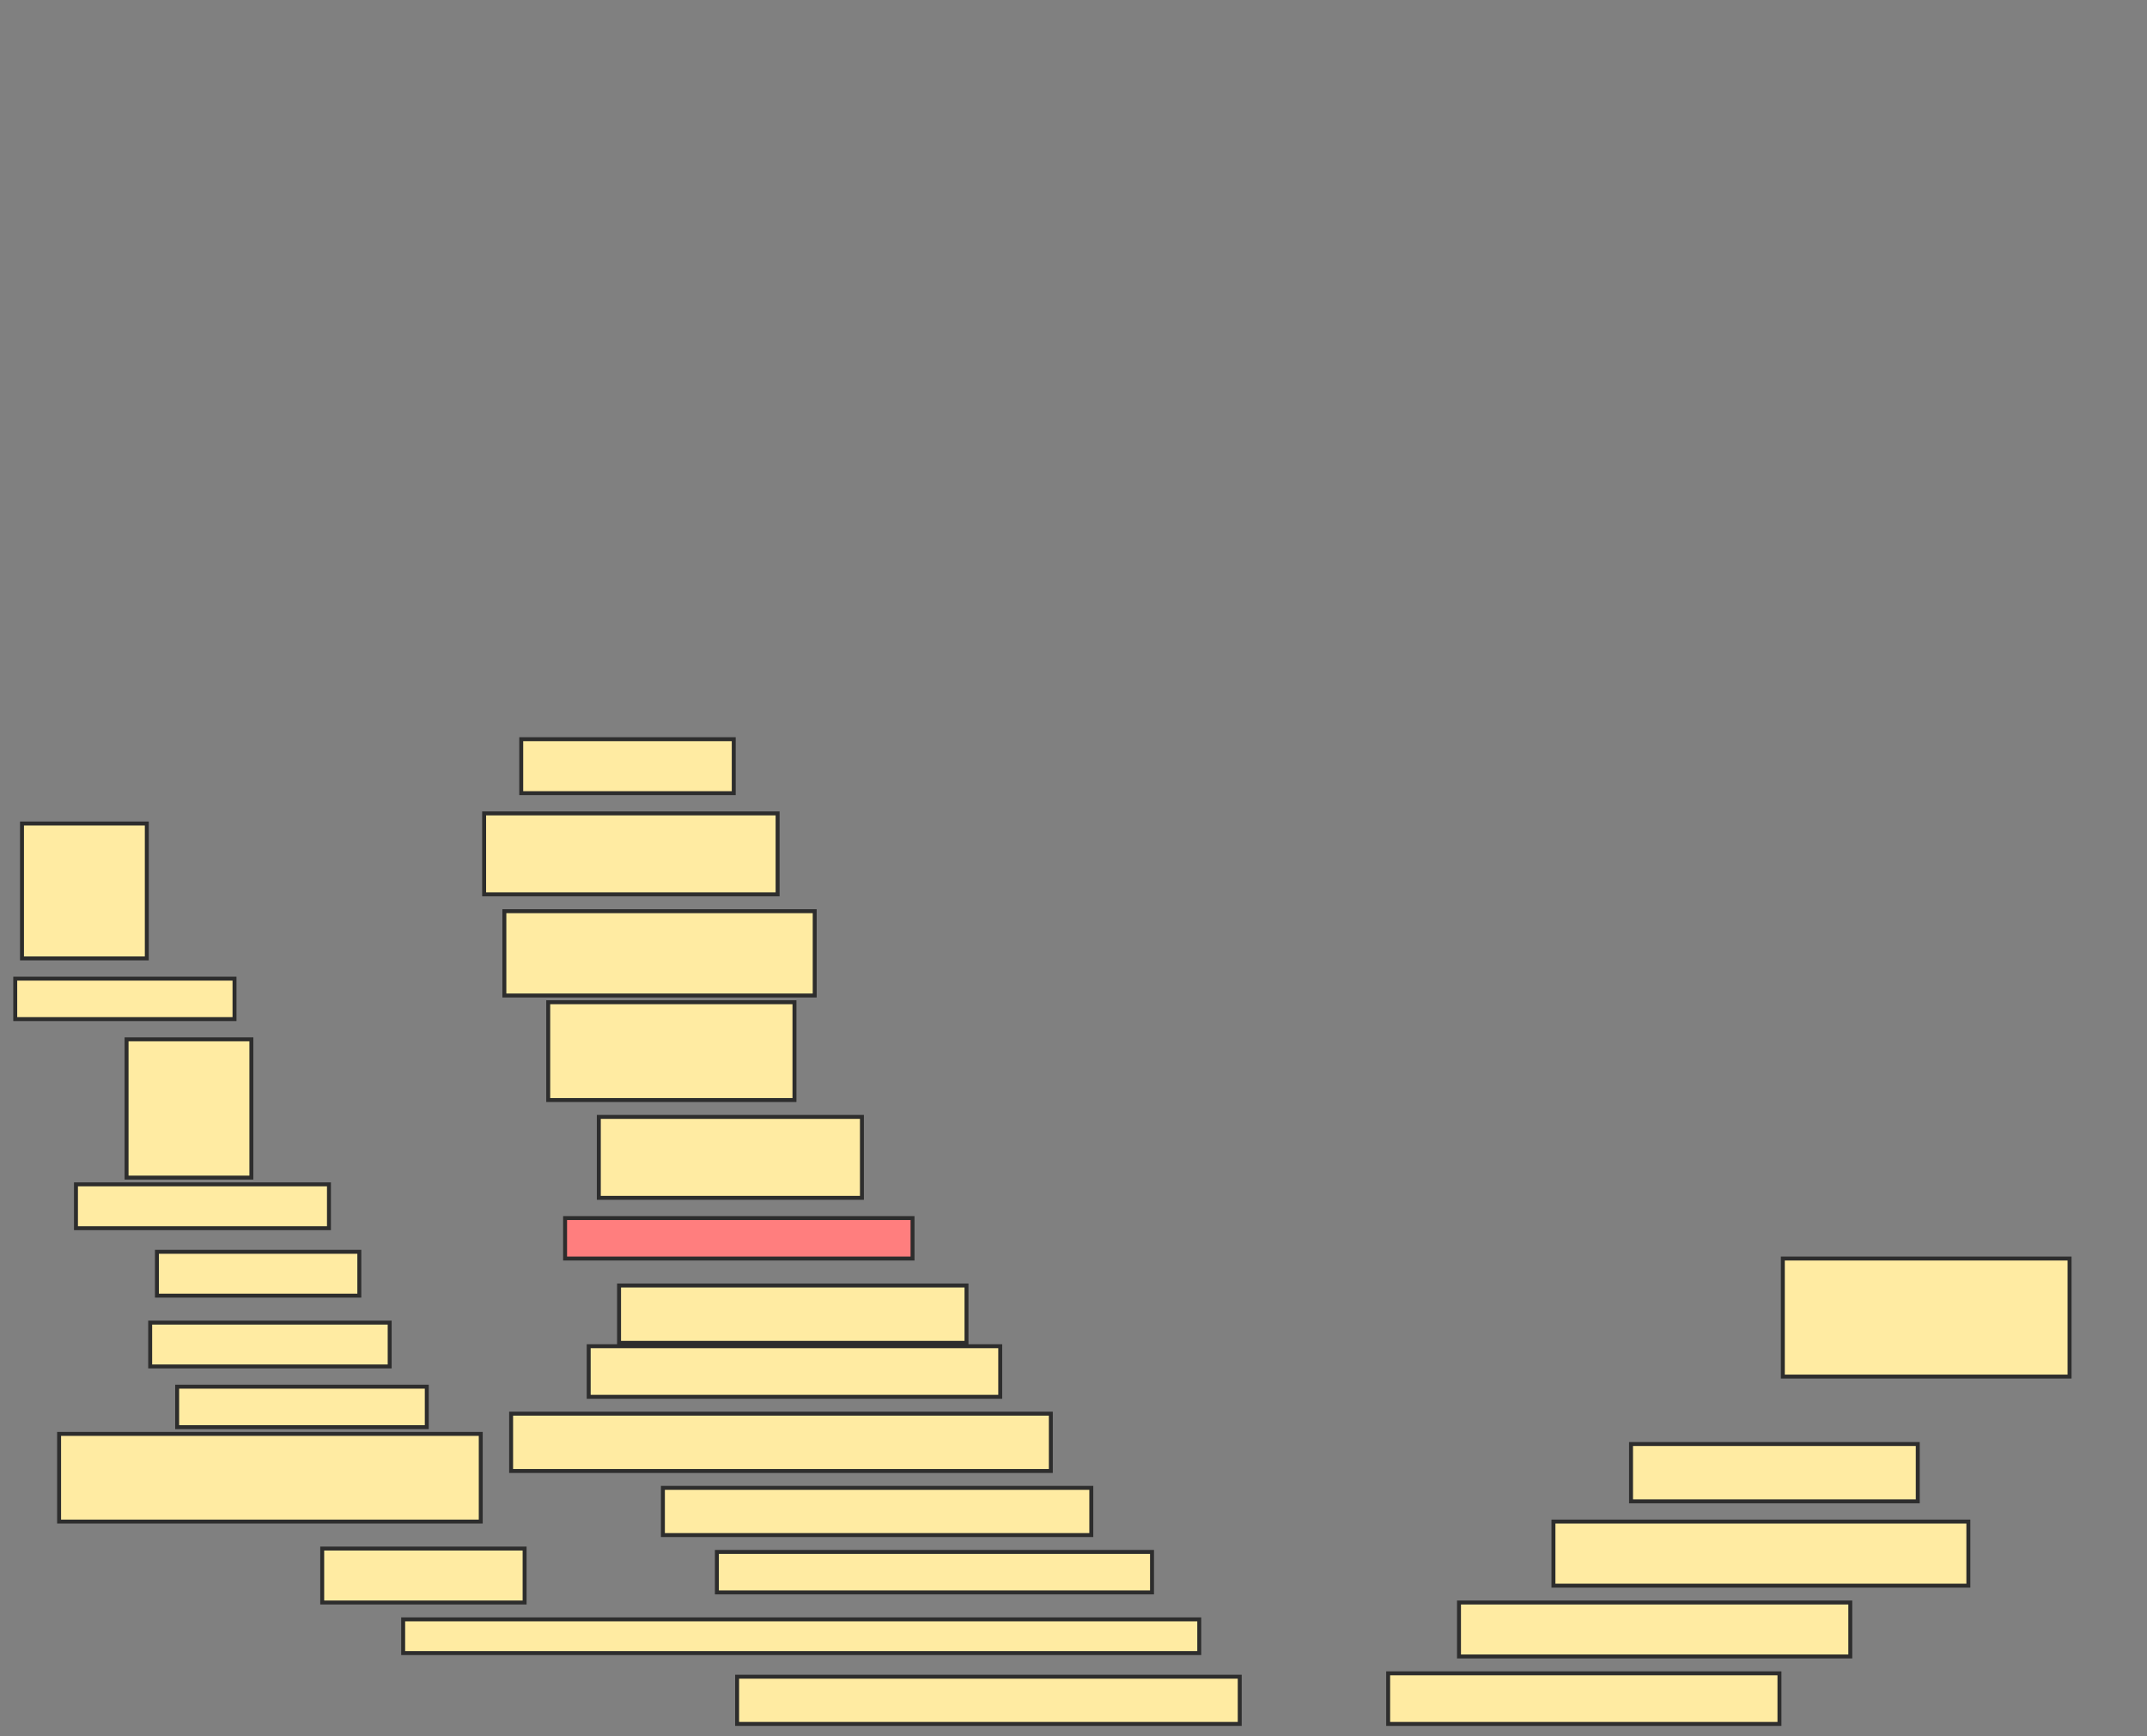 <svg xmlns="http://www.w3.org/2000/svg" width="544" height="440">
 <rect width="100%" height="100%" fill="#808080" stroke="none"/>
 <!-- Created with Image Occlusion Enhanced -->
 <g>
  <title>Labels</title>
 </g>
 <g>
  <title>Masks</title>
  <rect id="f02df1561acd4944842e8e232f92b1bb-ao-1" height="34.188" width="31.624" y="208.718" x="5.573" stroke-linecap="null" stroke-linejoin="null" stroke-dasharray="null" stroke="#2D2D2D" fill="#FFEBA2"/>
  <rect id="f02df1561acd4944842e8e232f92b1bb-ao-2" height="10.256" width="55.556" y="248.034" x="3.863" stroke-linecap="null" stroke-linejoin="null" stroke-dasharray="null" stroke="#2D2D2D" fill="#FFEBA2"/>
  <rect id="f02df1561acd4944842e8e232f92b1bb-ao-3" height="35.043" width="31.624" y="263.419" x="32.068" stroke-linecap="null" stroke-linejoin="null" stroke-dasharray="null" stroke="#2D2D2D" fill="#FFEBA2"/>
  <rect id="f02df1561acd4944842e8e232f92b1bb-ao-4" height="11.111" width="64.103" y="300.171" x="19.248" stroke-linecap="null" stroke-linejoin="null" stroke-dasharray="null" stroke="#2D2D2D" fill="#FFEBA2"/>
  <rect id="f02df1561acd4944842e8e232f92b1bb-ao-5" height="11.111" width="51.282" y="317.265" x="39.761" stroke-linecap="null" stroke-linejoin="null" stroke-dasharray="null" stroke="#2D2D2D" fill="#FFEBA2"/>
  <rect id="f02df1561acd4944842e8e232f92b1bb-ao-6" height="11.111" width="60.684" y="335.214" x="38.051" stroke-linecap="null" stroke-linejoin="null" stroke-dasharray="null" stroke="#2D2D2D" fill="#FFEBA2"/>
  <rect id="f02df1561acd4944842e8e232f92b1bb-ao-7" height="10.256" width="63.248" y="351.453" x="44.889" stroke-linecap="null" stroke-linejoin="null" stroke-dasharray="null" stroke="#2D2D2D" fill="#FFEBA2"/>
  <rect id="f02df1561acd4944842e8e232f92b1bb-ao-8" height="22.222" width="106.838" y="363.419" x="14.974" stroke-linecap="null" stroke-linejoin="null" stroke-dasharray="null" stroke="#2D2D2D" fill="#FFEBA2"/>
  <rect id="f02df1561acd4944842e8e232f92b1bb-ao-9" height="13.675" width="51.282" y="392.479" x="81.641" stroke-linecap="null" stroke-linejoin="null" stroke-dasharray="null" stroke="#2D2D2D" fill="#FFEBA2"/>
  <rect id="f02df1561acd4944842e8e232f92b1bb-ao-10" height="8.547" width="201.709" y="410.427" x="102.154" stroke-linecap="null" stroke-linejoin="null" stroke-dasharray="null" stroke="#2D2D2D" fill="#FFEBA2"/>
  <rect id="f02df1561acd4944842e8e232f92b1bb-ao-11" height="13.675" width="53.846" y="187.35" x="132.068" stroke-linecap="null" stroke-linejoin="null" stroke-dasharray="null" stroke="#2D2D2D" fill="#FFEBA2"/>
  <rect id="f02df1561acd4944842e8e232f92b1bb-ao-12" height="20.513" width="74.359" y="206.154" x="122.667" stroke-linecap="null" stroke-linejoin="null" stroke-dasharray="null" stroke="#2D2D2D" fill="#FFEBA2"/>
  <rect id="f02df1561acd4944842e8e232f92b1bb-ao-13" height="21.368" width="78.632" y="230.94" x="127.795" stroke-linecap="null" stroke-linejoin="null" stroke-dasharray="null" stroke="#2D2D2D" fill="#FFEBA2"/>
  <rect id="f02df1561acd4944842e8e232f92b1bb-ao-14" height="24.786" width="62.393" y="254.017" x="138.906" stroke-linecap="null" stroke-linejoin="null" stroke-dasharray="null" stroke="#2D2D2D" fill="#FFEBA2"/>
  <rect id="f02df1561acd4944842e8e232f92b1bb-ao-15" height="20.513" width="66.667" y="283.077" x="151.727" stroke-linecap="null" stroke-linejoin="null" stroke-dasharray="null" stroke="#2D2D2D" fill="#FFEBA2"/>
  <rect id="f02df1561acd4944842e8e232f92b1bb-ao-16" height="10.256" width="88.034" y="308.718" x="143.18" stroke-linecap="null" stroke-linejoin="null" stroke-dasharray="null" stroke="#2D2D2D" fill="#FF7E7E" class="qshape"/>
  <rect id="f02df1561acd4944842e8e232f92b1bb-ao-17" height="14.53" width="88.034" y="325.812" x="156.855" stroke-linecap="null" stroke-linejoin="null" stroke-dasharray="null" stroke="#2D2D2D" fill="#FFEBA2"/>
  <rect id="f02df1561acd4944842e8e232f92b1bb-ao-18" height="12.821" width="104.274" y="341.197" x="149.162" stroke-linecap="null" stroke-linejoin="null" stroke-dasharray="null" stroke="#2D2D2D" fill="#FFEBA2"/>
  <rect id="f02df1561acd4944842e8e232f92b1bb-ao-19" height="14.53" width="136.752" y="358.291" x="129.504" stroke-linecap="null" stroke-linejoin="null" stroke-dasharray="null" stroke="#2D2D2D" fill="#FFEBA2"/>
  <rect id="f02df1561acd4944842e8e232f92b1bb-ao-20" height="11.966" width="108.547" y="377.094" x="167.966" stroke-linecap="null" stroke-linejoin="null" stroke-dasharray="null" stroke="#2D2D2D" fill="#FFEBA2"/>
  <rect id="f02df1561acd4944842e8e232f92b1bb-ao-21" height="10.256" width="110.256" y="393.333" x="181.641" stroke-linecap="null" stroke-linejoin="null" stroke-dasharray="null" stroke="#2D2D2D" fill="#FFEBA2"/>
  <rect id="f02df1561acd4944842e8e232f92b1bb-ao-22" height="11.966" width="127.35" y="424.957" x="186.769" stroke-linecap="null" stroke-linejoin="null" stroke-dasharray="null" stroke="#2D2D2D" fill="#FFEBA2"/>
  <rect id="f02df1561acd4944842e8e232f92b1bb-ao-23" height="12.821" width="99.145" y="424.103" x="351.727" stroke-linecap="null" stroke-linejoin="null" stroke-dasharray="null" stroke="#2D2D2D" fill="#FFEBA2"/>
  <rect id="f02df1561acd4944842e8e232f92b1bb-ao-24" height="13.675" width="99.145" y="406.154" x="369.675" stroke-linecap="null" stroke-linejoin="null" stroke-dasharray="null" stroke="#2D2D2D" fill="#FFEBA2"/>
  <rect id="f02df1561acd4944842e8e232f92b1bb-ao-25" height="16.239" width="105.128" y="385.641" x="393.607" stroke-linecap="null" stroke-linejoin="null" stroke-dasharray="null" stroke="#2D2D2D" fill="#FFEBA2"/>
  <rect id="f02df1561acd4944842e8e232f92b1bb-ao-26" height="14.53" width="72.65" y="365.983" x="413.265" stroke-linecap="null" stroke-linejoin="null" stroke-dasharray="null" stroke="#2D2D2D" fill="#FFEBA2"/>
  <rect id="f02df1561acd4944842e8e232f92b1bb-ao-27" height="29.915" width="72.65" y="318.974" x="451.727" stroke-linecap="null" stroke-linejoin="null" stroke-dasharray="null" stroke="#2D2D2D" fill="#FFEBA2"/>
 </g>
</svg>
